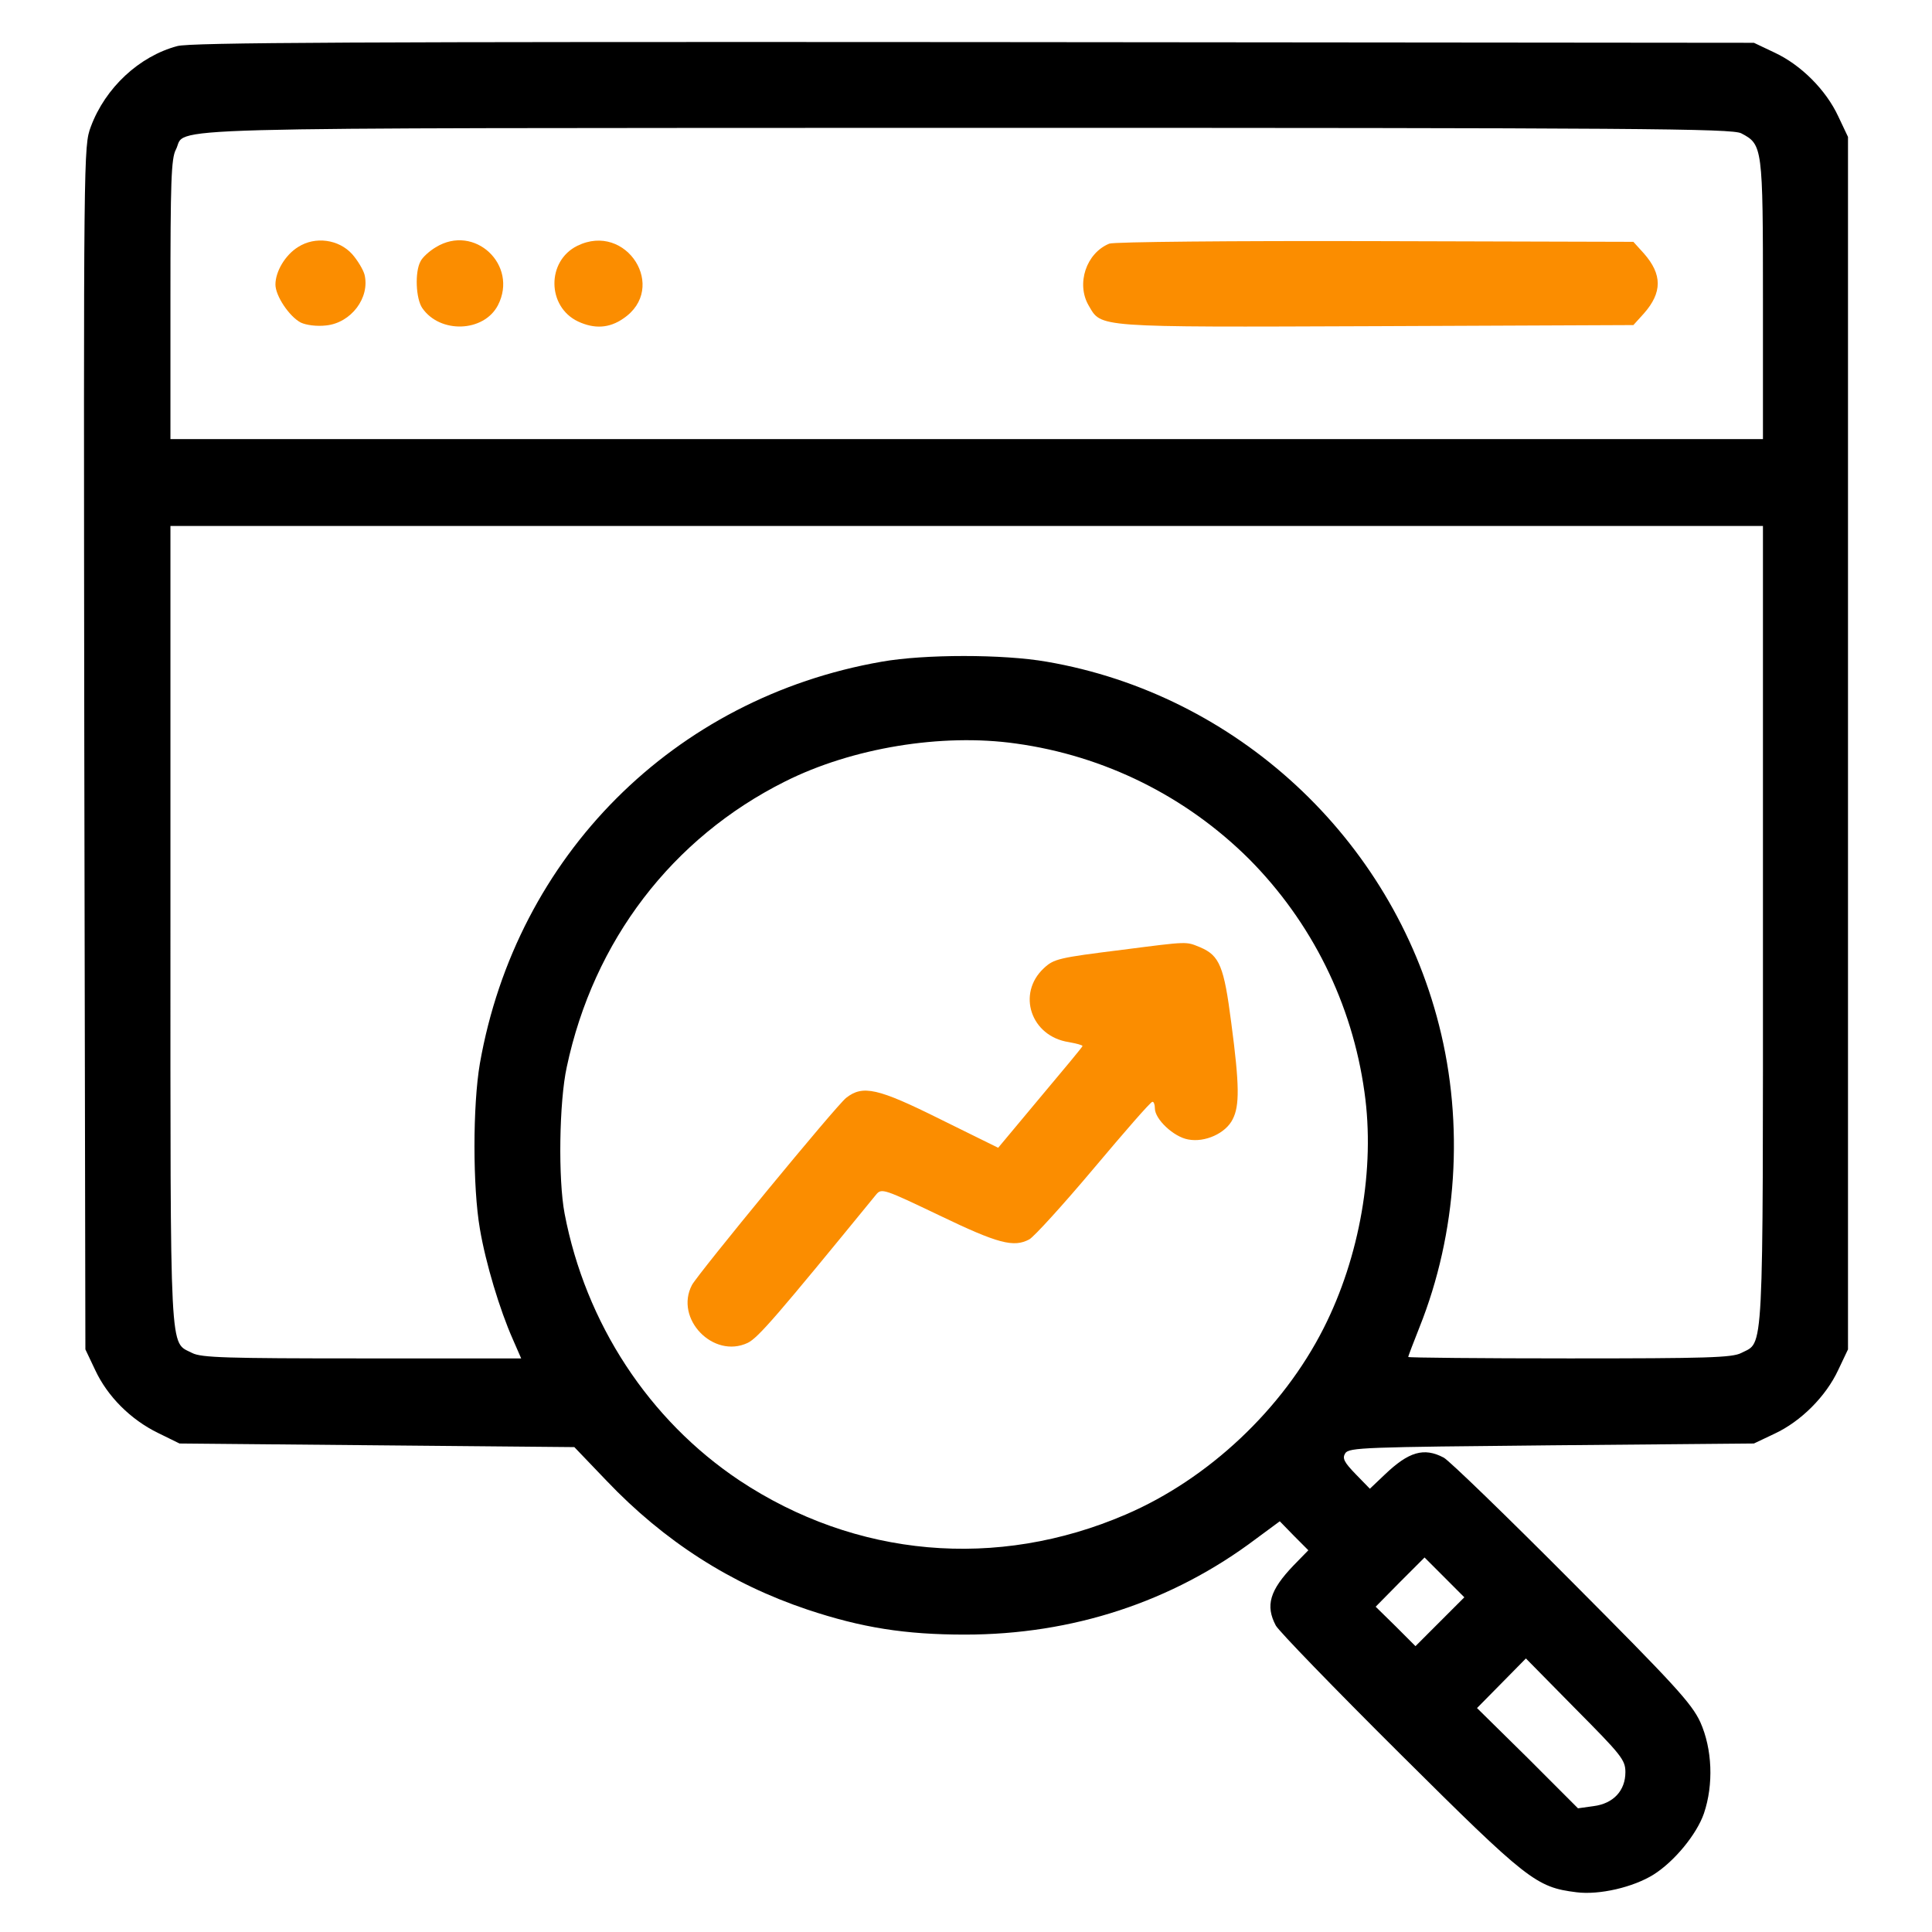 <svg xmlns="http://www.w3.org/2000/svg" width="46" height="46" viewBox="0 0 46 46" fill="none"><path d="M4.222 1.097C3.317 1.338 2.507 2.088 2.162 3.018C1.99 3.484 1.99 3.57 2.007 17.806L2.033 32.128L2.266 32.619C2.559 33.248 3.11 33.8 3.765 34.119L4.274 34.369L8.979 34.412L13.675 34.455L14.442 35.256C15.812 36.695 17.398 37.712 19.225 38.324C20.517 38.755 21.552 38.919 22.974 38.919C25.533 38.919 27.911 38.143 29.91 36.635L30.471 36.221L30.807 36.566L31.151 36.911L30.798 37.273C30.229 37.867 30.126 38.229 30.376 38.703C30.445 38.832 31.772 40.203 33.332 41.754C36.374 44.778 36.572 44.934 37.537 45.054C38.08 45.123 38.89 44.934 39.372 44.632C39.864 44.322 40.398 43.675 40.57 43.176C40.803 42.486 40.769 41.642 40.484 41.004C40.277 40.556 39.864 40.108 37.425 37.66C35.874 36.101 34.504 34.774 34.374 34.705C33.9 34.455 33.538 34.567 32.97 35.11L32.616 35.446L32.28 35.101C32.005 34.817 31.953 34.722 32.03 34.601C32.117 34.463 32.504 34.455 36.942 34.412L41.76 34.369L42.251 34.136C42.88 33.843 43.474 33.248 43.767 32.619L44 32.128V17.694V3.26L43.767 2.768C43.474 2.139 42.88 1.545 42.251 1.252L41.76 1.019L23.189 1.002C8.557 0.993 4.532 1.011 4.222 1.097ZM41.458 3.174C41.966 3.441 41.975 3.484 41.975 7.138V10.455H23.017H4.058V7.138C4.058 4.337 4.075 3.768 4.188 3.561C4.472 3.01 3.024 3.053 22.999 3.044C39.114 3.044 41.234 3.061 41.458 3.174ZM41.975 22.046C41.975 32.507 42.001 31.93 41.458 32.214C41.242 32.326 40.631 32.343 37.365 32.343C35.253 32.343 33.53 32.326 33.53 32.309C33.53 32.283 33.651 31.973 33.797 31.602C34.693 29.362 34.865 26.768 34.262 24.407C33.133 19.952 29.437 16.53 24.921 15.755C23.887 15.574 22.008 15.574 20.991 15.755C16.045 16.617 12.296 20.374 11.426 25.32C11.254 26.32 11.254 28.267 11.426 29.259C11.564 30.077 11.9 31.189 12.21 31.887L12.409 32.343H8.617C5.394 32.343 4.791 32.326 4.575 32.214C4.032 31.93 4.058 32.507 4.058 22.046V12.523H23.017H41.975V22.046ZM24.189 17.703C26.3 17.995 28.239 18.961 29.738 20.451C31.229 21.951 32.194 23.89 32.487 26.001C32.746 27.819 32.375 29.931 31.513 31.628C30.54 33.55 28.773 35.213 26.808 36.058C23.732 37.385 20.371 37.083 17.605 35.248C15.45 33.809 13.942 31.508 13.443 28.896C13.287 28.078 13.313 26.234 13.494 25.407C14.132 22.399 16.002 19.952 18.691 18.607C20.285 17.806 22.422 17.453 24.189 17.703ZM34.288 38.608L33.702 39.194L33.228 38.72L32.754 38.255L33.332 37.669L33.918 37.083L34.392 37.557L34.865 38.031L34.288 38.608ZM38.7 42.193C38.7 42.633 38.416 42.943 37.942 43.003L37.571 43.055L36.374 41.857L35.167 40.668L35.745 40.082L36.331 39.487L37.511 40.685C38.597 41.78 38.7 41.9 38.7 42.193Z" fill="black"></path><path d="M7.101 5.879C6.791 6.069 6.558 6.465 6.558 6.775C6.558 7.043 6.885 7.534 7.161 7.68C7.29 7.741 7.54 7.775 7.764 7.749C8.359 7.689 8.816 7.086 8.678 6.534C8.643 6.413 8.514 6.198 8.385 6.051C8.066 5.698 7.506 5.621 7.101 5.879Z" fill="#FB8D00"></path><path d="M10.374 5.888C10.228 5.974 10.055 6.129 10.012 6.224C9.874 6.474 9.9 7.112 10.055 7.336C10.478 7.948 11.52 7.913 11.856 7.267C12.348 6.31 11.296 5.319 10.374 5.888Z" fill="#FB8D00"></path><path d="M13.745 5.853C13.012 6.215 13.021 7.301 13.762 7.654C14.15 7.835 14.503 7.818 14.839 7.585C15.916 6.861 14.917 5.276 13.745 5.853Z" fill="#FB8D00"></path><path d="M26.412 5.801C25.861 6.025 25.619 6.758 25.921 7.275C26.231 7.801 26.024 7.792 32.755 7.766L38.89 7.74L39.14 7.464C39.58 6.965 39.58 6.534 39.14 6.034L38.89 5.758L32.737 5.741C29.359 5.732 26.515 5.758 26.412 5.801Z" fill="#FB8D00"></path><path d="M26.722 22.614C25.197 22.804 25.093 22.83 24.852 23.054C24.206 23.657 24.542 24.674 25.447 24.812C25.627 24.846 25.774 24.881 25.774 24.907C25.774 24.924 25.317 25.476 24.766 26.13L23.766 27.328L22.387 26.648C20.896 25.906 20.543 25.829 20.147 26.139C19.905 26.329 16.64 30.301 16.476 30.594C16.053 31.396 16.984 32.361 17.803 31.973C18.053 31.852 18.518 31.309 20.862 28.44C20.991 28.285 21.052 28.311 22.37 28.94C23.766 29.612 24.137 29.707 24.507 29.509C24.619 29.448 25.309 28.69 26.041 27.82C26.774 26.949 27.394 26.234 27.437 26.234C27.472 26.225 27.497 26.303 27.497 26.389C27.497 26.648 27.945 27.07 28.29 27.13C28.687 27.208 29.186 26.984 29.35 26.648C29.514 26.329 29.514 25.846 29.316 24.355C29.143 23.011 29.04 22.752 28.575 22.554C28.23 22.416 28.325 22.408 26.722 22.614Z" fill="#FB8D00"></path></svg>